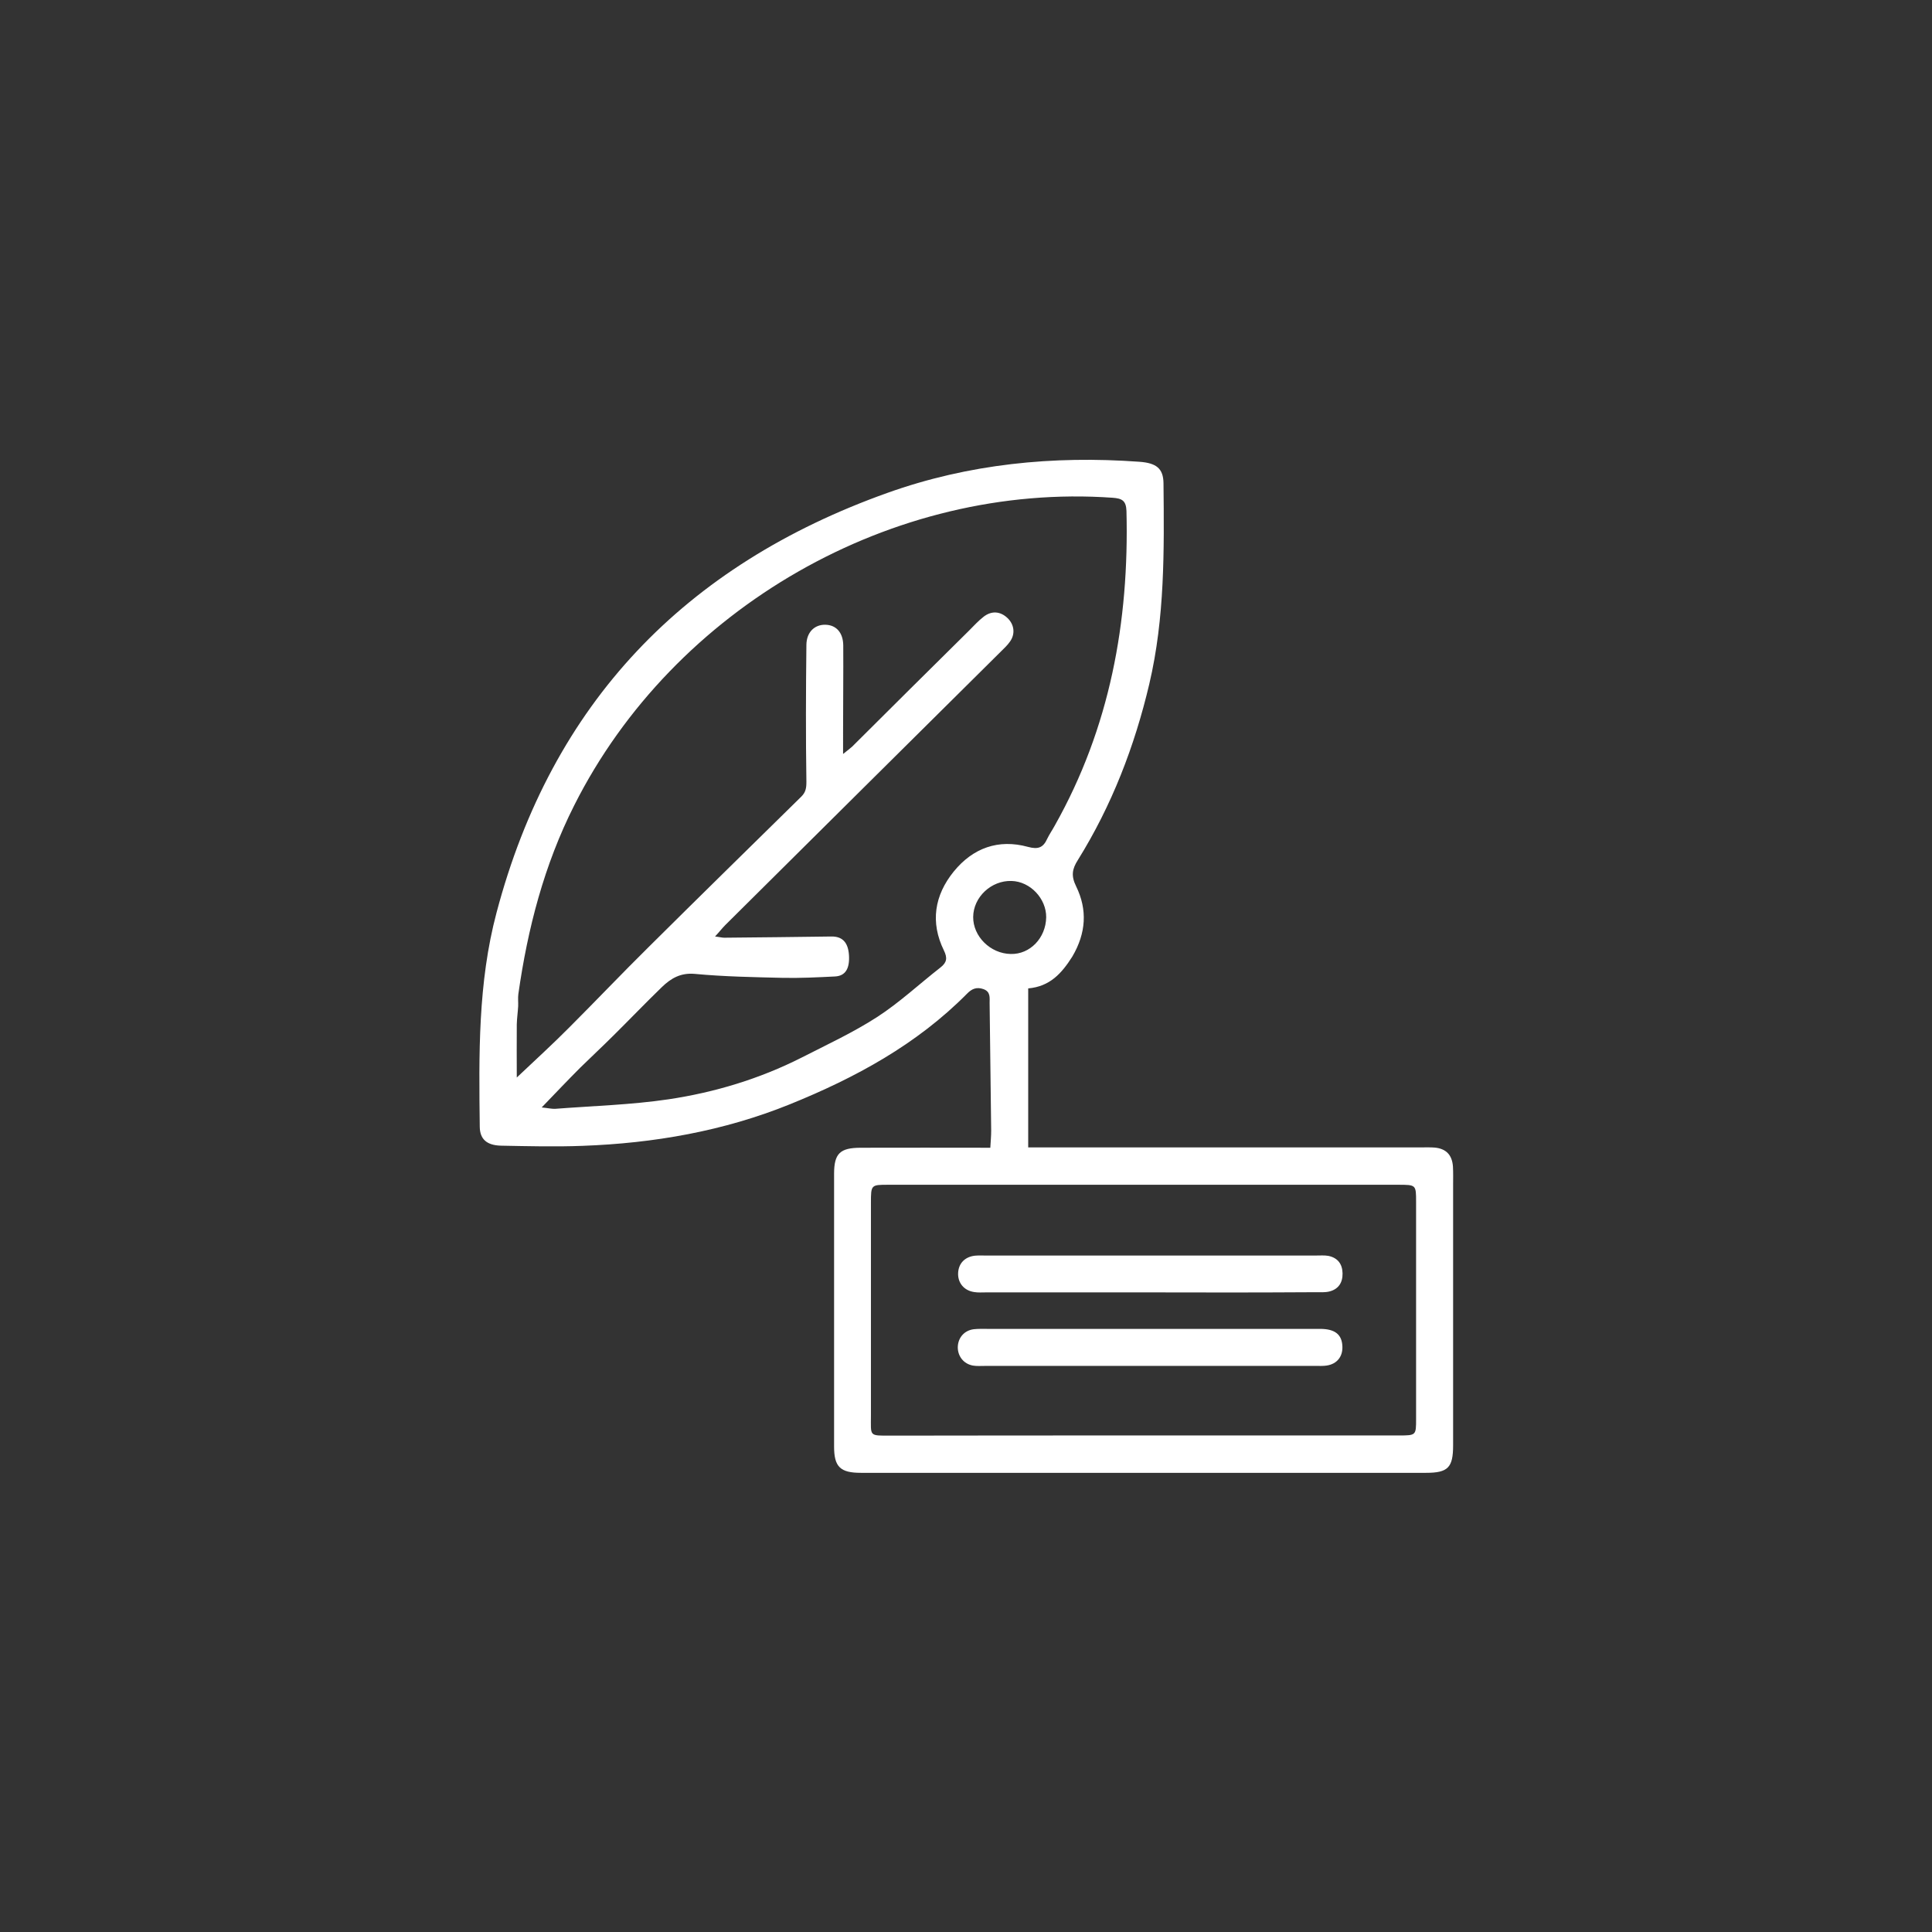 <?xml version="1.0" encoding="utf-8"?>
<!-- Generator: Adobe Illustrator 23.1.0, SVG Export Plug-In . SVG Version: 6.00 Build 0)  -->
<svg version="1.1" id="Layer_1" xmlns="http://www.w3.org/2000/svg" xmlns:xlink="http://www.w3.org/1999/xlink" x="0px" y="0px"
	 viewBox="0 0 111.67 111.67" style="enable-background:new 0 0 111.67 111.67;" xml:space="preserve">
<rect x="0" y="0" width="111.67" height="111.67" fill="#333333" stroke="none"/>
<style type="text/css">
	.st0{fill:#FFFFFF;}
</style>
<g>
	<g>
		<path class="st0" d="M59.43,57.13c0,3.1,0,6.06,0,9.19c0.4,0,0.77,0,1.14,0c7.18,0,14.36,0,21.55,0c0.27,0,0.54-0.01,0.8,0.01
			c0.66,0.06,1.01,0.42,1.06,1.09c0.02,0.35,0.01,0.71,0.01,1.07c0,5.02,0,10.03,0,15.05c0,1.28-0.29,1.59-1.56,1.59
			c-10.89,0-21.78,0-32.67,0c-1.2,0-1.55-0.35-1.55-1.52c0-5.25,0-10.51,0-15.76c0-1.18,0.34-1.51,1.55-1.51
			c2.46-0.01,4.92,0,7.48,0c0.02-0.36,0.05-0.67,0.05-0.98c-0.03-2.46-0.06-4.92-0.09-7.38c0-0.32,0.06-0.66-0.36-0.81
			c-0.4-0.14-0.68-0.01-0.95,0.27c-2.91,2.94-6.46,4.86-10.24,6.39c-3.83,1.55-7.86,2.25-11.98,2.4c-1.57,0.06-3.14,0.02-4.71-0.01
			c-0.82-0.02-1.22-0.37-1.23-1.09c-0.05-4.16-0.11-8.32,0.97-12.38c3.2-12.11,10.88-20.08,22.59-24.26
			c4.7-1.68,9.59-2.16,14.56-1.8c0.99,0.07,1.39,0.39,1.4,1.24c0.04,3.89,0.08,7.77-0.82,11.6c-0.85,3.61-2.17,7.03-4.13,10.18
			c-0.33,0.52-0.4,0.91-0.1,1.52c0.66,1.35,0.58,2.7-0.22,4.06C61.36,56.27,60.68,57.02,59.43,57.13z M48.73,43.58
			c0.26-0.21,0.4-0.31,0.52-0.42c2.25-2.24,4.5-4.48,6.76-6.71c0.27-0.27,0.53-0.56,0.84-0.8c0.46-0.36,0.96-0.32,1.37,0.06
			c0.4,0.37,0.48,0.92,0.16,1.37c-0.15,0.22-0.35,0.4-0.54,0.59c-5.31,5.27-10.62,10.53-15.92,15.8c-0.18,0.18-0.33,0.38-0.59,0.66
			c0.27,0.03,0.4,0.07,0.53,0.07c2.06-0.02,4.12-0.04,6.19-0.07c0.64-0.01,0.97,0.34,1.02,1.07c0.05,0.78-0.2,1.21-0.81,1.24
			c-1,0.05-2.01,0.1-3.01,0.08c-1.7-0.04-3.4-0.07-5.1-0.23c-0.82-0.07-1.37,0.26-1.89,0.76c-0.95,0.92-1.87,1.88-2.81,2.81
			c-0.63,0.63-1.28,1.23-1.91,1.85c-0.72,0.72-1.42,1.46-2.23,2.3c0.39,0.04,0.59,0.09,0.78,0.08c2.19-0.17,4.39-0.23,6.55-0.55
			c2.67-0.4,5.26-1.18,7.69-2.41c1.47-0.75,2.98-1.45,4.36-2.34c1.3-0.84,2.44-1.91,3.67-2.87c0.37-0.29,0.41-0.55,0.2-0.98
			c-0.8-1.63-0.55-3.19,0.57-4.57c1.11-1.36,2.58-1.89,4.29-1.42c0.59,0.16,0.88,0.04,1.11-0.47c0.13-0.27,0.3-0.51,0.44-0.77
			c3.18-5.65,4.3-11.76,4.14-18.17c-0.02-0.61-0.26-0.73-0.8-0.77c-12.71-0.9-25.37,6.35-31.12,17.78
			c-1.74,3.45-2.69,7.11-3.23,10.91c-0.03,0.23,0,0.47-0.01,0.7c-0.02,0.35-0.07,0.69-0.08,1.04c-0.01,0.98,0,1.96,0,3.08
			c1.1-1.04,2.1-1.95,3.05-2.91c1.54-1.54,3.04-3.12,4.59-4.65c2.93-2.91,5.87-5.79,8.81-8.68c0.25-0.25,0.29-0.49,0.29-0.85
			c-0.04-2.64-0.03-5.28,0-7.92c0.01-0.73,0.47-1.17,1.09-1.16c0.62,0.01,1.03,0.44,1.04,1.19c0.01,1.66-0.01,3.32-0.01,4.99
			C48.73,42.67,48.73,43.04,48.73,43.58z M66.08,82.97c4.93,0,9.85,0,14.78,0c0.99,0,0.99-0.01,0.99-0.95c0-4.18,0-8.37,0-12.55
			c0-0.99,0-0.99-1.04-0.99c-9.82,0-19.64,0-29.47,0c-0.99,0-1,0-1,1.04c0,4.1,0,8.19,0,12.29c0,1.22-0.13,1.17,1.13,1.17
			C56.34,82.97,61.21,82.97,66.08,82.97z M60.47,53.02c0.01-1.08-0.92-2.07-2-2.1c-1.17-0.04-2.21,0.93-2.22,2.08
			c-0.01,1.12,0.99,2.12,2.17,2.14C59.53,55.17,60.45,54.22,60.47,53.02z"/>
		<path class="st0" d="M66.43,74.7c-3.14,0-6.28,0-9.42,0c-0.24,0-0.48,0.02-0.71-0.02c-0.59-0.09-0.95-0.54-0.92-1.11
			c0.03-0.55,0.39-0.92,0.96-0.99c0.2-0.02,0.41-0.01,0.62-0.01c6.37,0,12.74,0,19.11,0c0.24,0,0.48-0.02,0.71,0.02
			c0.54,0.11,0.81,0.47,0.82,1.01c0.01,0.54-0.24,0.92-0.77,1.05c-0.25,0.06-0.53,0.04-0.8,0.04C72.83,74.71,69.63,74.71,66.43,74.7
			z"/>
		<path class="st0" d="M66.43,76.81c3.29,0,6.58,0,9.87,0c0.87,0,1.26,0.33,1.29,1c0.03,0.6-0.31,1.03-0.91,1.12
			c-0.2,0.03-0.41,0.02-0.62,0.02c-6.37,0-12.74,0-19.12,0c-0.24,0-0.48,0.02-0.71-0.02c-0.54-0.1-0.88-0.55-0.87-1.08
			c0.02-0.54,0.38-0.95,0.92-1.02c0.26-0.03,0.53-0.02,0.8-0.02C60.21,76.81,63.32,76.81,66.43,76.81z"/>
	</g>
</g>
</svg>
